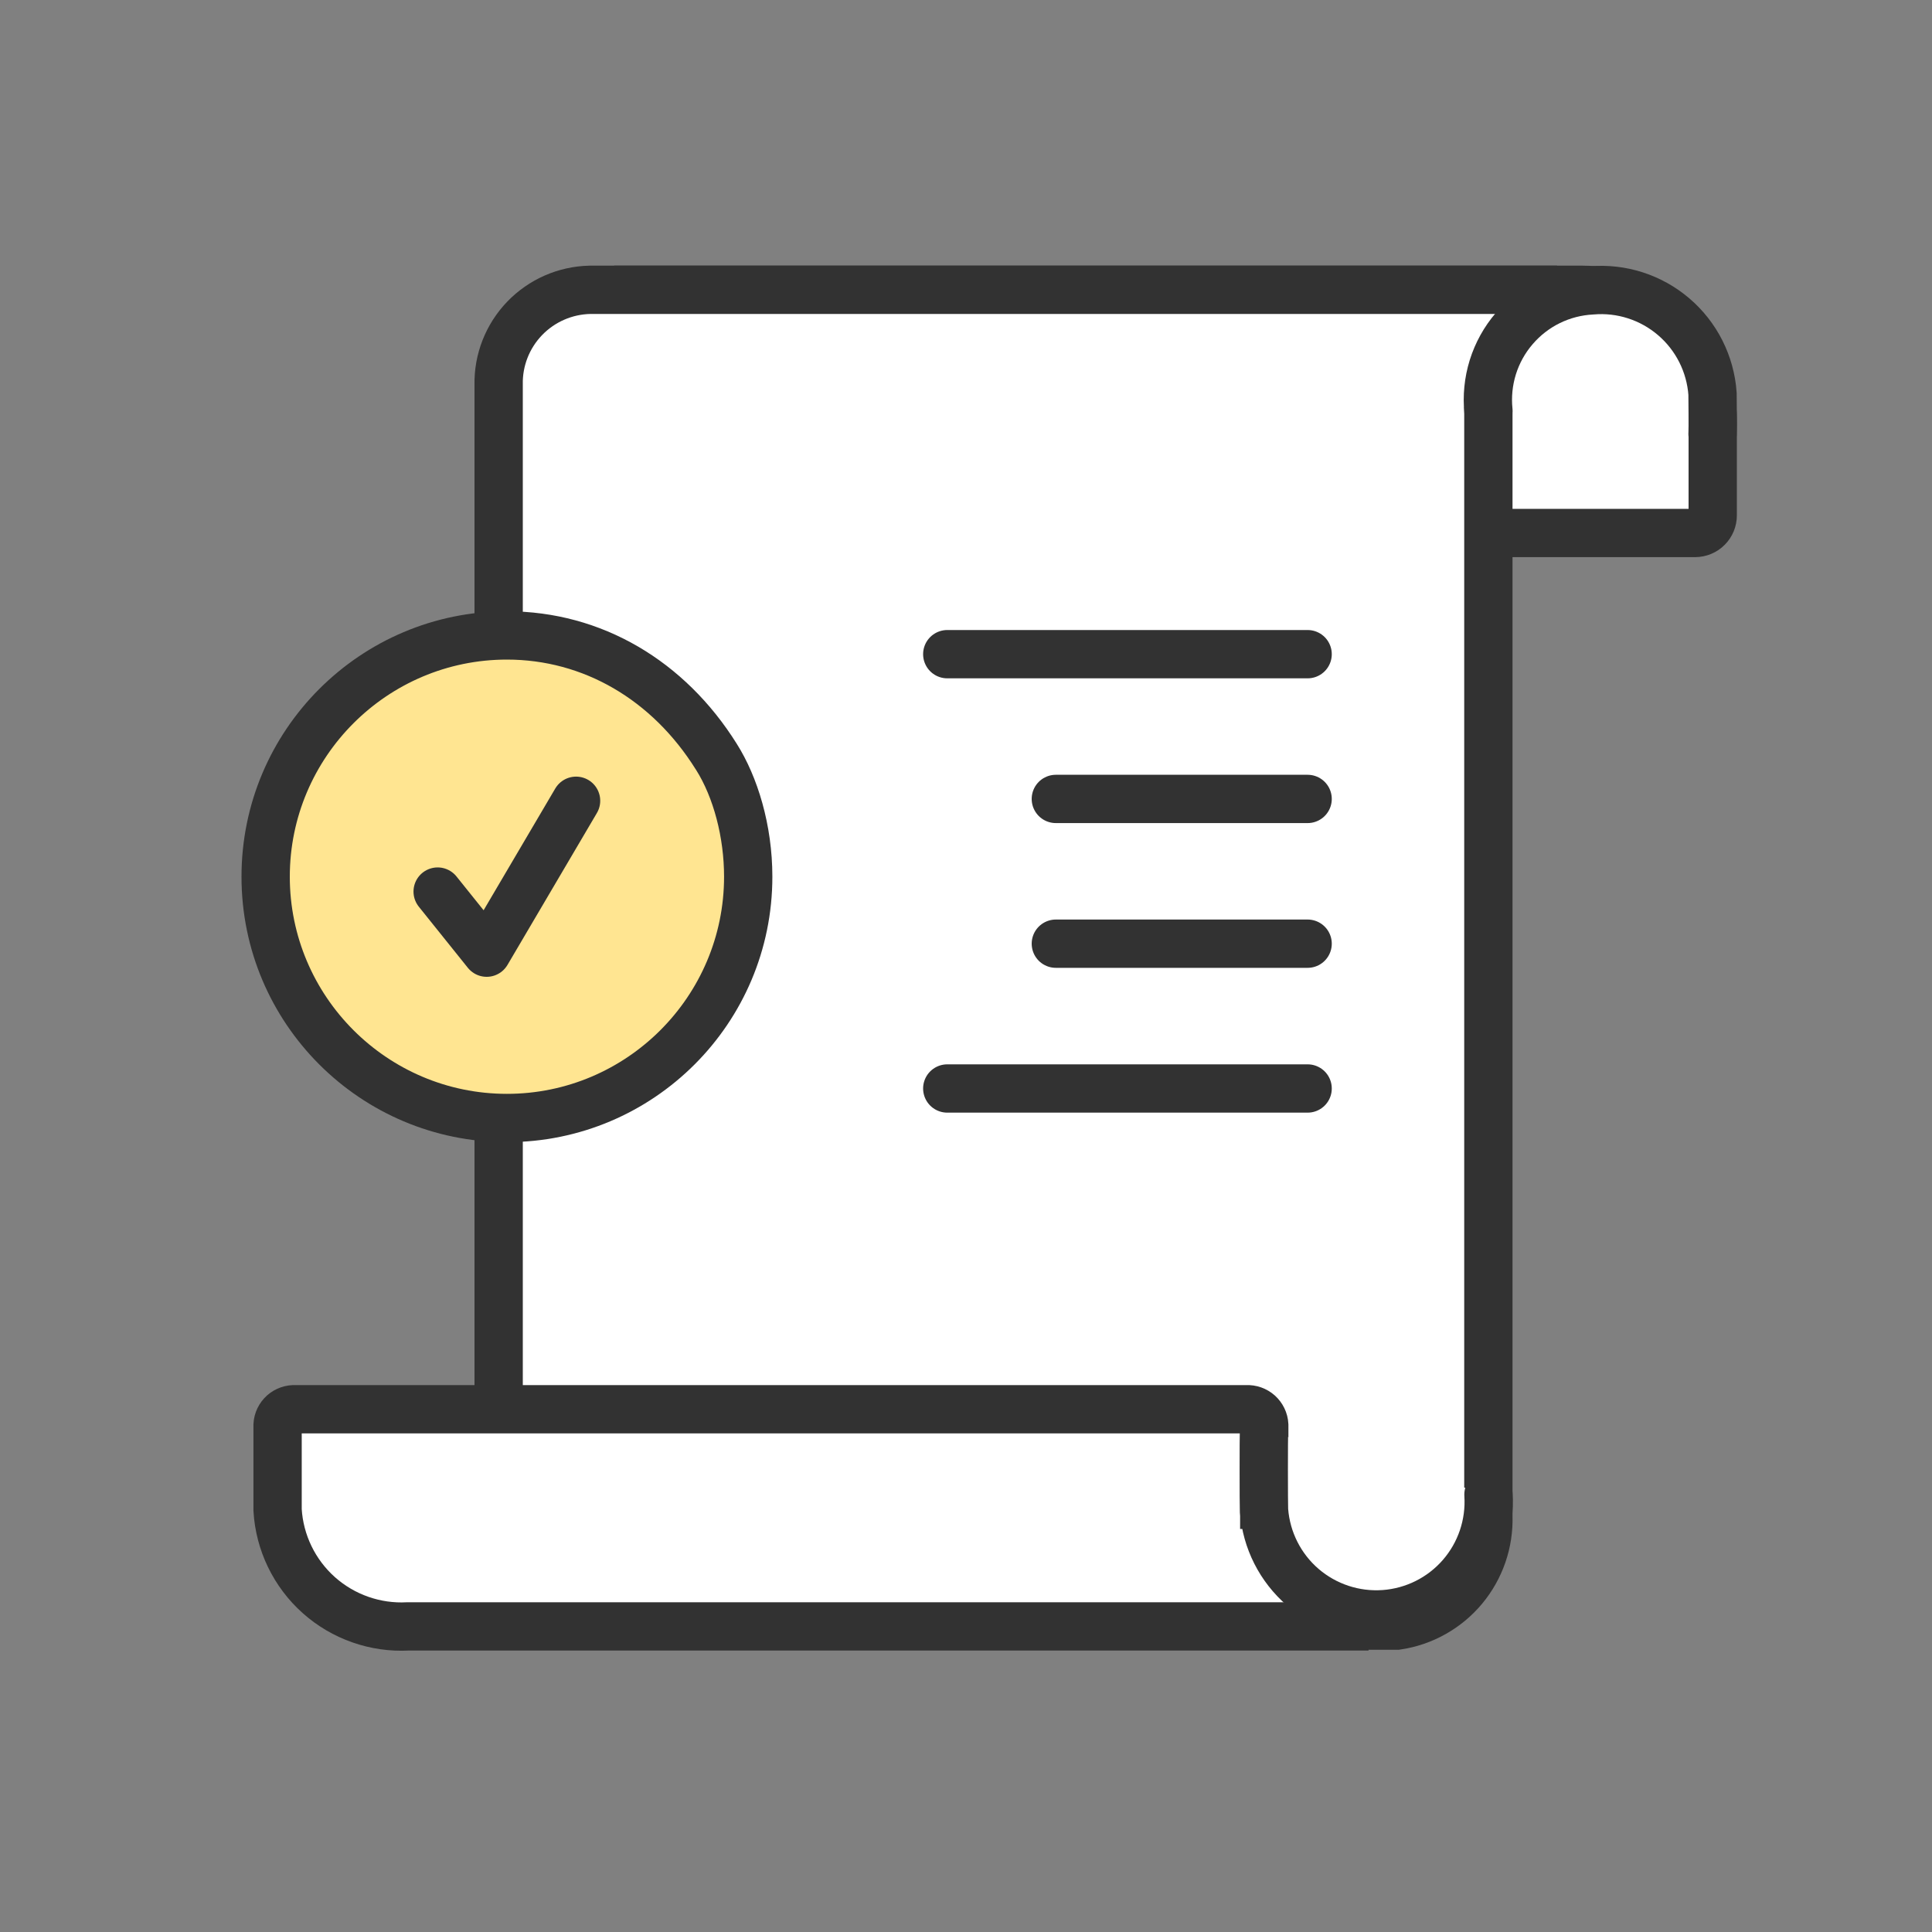 <svg width="40" height="40" viewBox="0 0 40 40" fill="none" xmlns="http://www.w3.org/2000/svg">
<rect x="0" y="0" width="40" height="40" fill="#808080" stroke="none"/>
<path d="M12.714 6H32.76C33.476 6 34.163 6.284 34.669 6.791C35.175 7.297 35.46 7.984 35.46 8.7V10.67C35.46 10.767 35.422 10.859 35.354 10.927C35.286 10.996 35.193 11.034 35.097 11.035H24.085" fill="white"/>
<path d="M12.714 6H32.76C33.476 6 34.163 6.284 34.669 6.791C35.175 7.297 35.46 7.984 35.46 8.7V10.67C35.46 10.767 35.422 10.859 35.354 10.927C35.286 10.996 35.193 11.034 35.097 11.035H24.085" stroke="#323232" stroke-miterlimit="10"/>
<path d="M32.237 6H12.214C11.702 6.011 11.216 6.224 10.861 6.593C10.507 6.962 10.313 7.456 10.324 7.968V31.689C10.313 32.201 10.507 32.695 10.861 33.064C11.216 33.433 11.702 33.647 12.214 33.657H28.924C29.462 33.577 29.952 33.302 30.301 32.884C30.649 32.466 30.832 31.935 30.815 31.391V8.431" fill="white"/>
<path d="M32.237 6H12.214C11.702 6.011 11.216 6.224 10.861 6.593C10.507 6.962 10.313 7.456 10.324 7.968V31.689C10.313 32.201 10.507 32.695 10.861 33.064C11.216 33.433 11.702 33.647 12.214 33.657H28.924C29.462 33.577 29.952 33.302 30.301 32.884C30.649 32.466 30.832 31.935 30.815 31.391V8.431" stroke="#323232" stroke-miterlimit="10"/>
<path d="M28.334 33.673H8.447C7.77 33.709 7.106 33.476 6.6 33.025C6.094 32.573 5.787 31.939 5.747 31.262V29.502C5.752 29.411 5.794 29.325 5.862 29.264C5.931 29.203 6.021 29.172 6.112 29.177H25.812C25.903 29.172 25.992 29.204 26.061 29.265C26.128 29.326 26.17 29.411 26.175 29.502V31.655" fill="white"/>
<path d="M28.334 33.673H8.447C7.77 33.709 7.106 33.476 6.6 33.025C6.094 32.573 5.787 31.939 5.747 31.262V29.502C5.752 29.411 5.794 29.325 5.862 29.264C5.931 29.203 6.021 29.172 6.112 29.177H25.812C25.903 29.172 25.992 29.204 26.061 29.265C26.128 29.326 26.17 29.411 26.175 29.502V31.655" stroke="#323232" stroke-miterlimit="10"/>
<path d="M30.817 30.943C30.857 31.557 30.653 32.162 30.249 32.626C29.845 33.09 29.273 33.375 28.66 33.419C28.046 33.463 27.44 33.262 26.973 32.861C26.507 32.459 26.219 31.89 26.171 31.276C26.163 31.165 26.163 29.722 26.171 29.611" fill="white"/>
<path d="M30.817 30.943C30.857 31.557 30.653 32.162 30.249 32.626C29.845 33.09 29.273 33.375 28.66 33.419C28.046 33.463 27.44 33.262 26.973 32.861C26.507 32.459 26.219 31.89 26.171 31.276C26.163 31.165 26.163 29.722 26.171 29.611" stroke="#323232" stroke-miterlimit="10" stroke-linecap="round"/>
<path d="M21.86 16.541H27.073" stroke="#323232" stroke-miterlimit="10" stroke-linecap="round"/>
<path d="M21.86 19.538H27.073" stroke="#323232" stroke-miterlimit="10" stroke-linecap="round"/>
<path d="M30.817 8.512C30.785 8.206 30.816 7.897 30.907 7.603C30.999 7.309 31.149 7.037 31.35 6.803C31.55 6.569 31.795 6.378 32.071 6.242C32.347 6.106 32.648 6.028 32.956 6.012C33.261 5.986 33.568 6.021 33.859 6.115C34.151 6.209 34.42 6.36 34.653 6.559C34.886 6.758 35.076 7.001 35.214 7.274C35.352 7.548 35.434 7.846 35.456 8.151C35.456 8.272 35.465 8.861 35.456 8.982" fill="white"/>
<path d="M30.817 8.512C30.785 8.206 30.816 7.897 30.907 7.603C30.999 7.309 31.149 7.037 31.35 6.803C31.55 6.569 31.795 6.378 32.071 6.242C32.347 6.106 32.648 6.028 32.956 6.012C33.261 5.986 33.568 6.021 33.859 6.115C34.151 6.209 34.42 6.36 34.653 6.559C34.886 6.758 35.076 7.001 35.214 7.274C35.352 7.548 35.434 7.846 35.456 8.151C35.456 8.272 35.465 8.861 35.456 8.982" stroke="#323232" stroke-miterlimit="10" stroke-linecap="round"/>
<path d="M19.612 13.544H27.073" stroke="#323232" stroke-miterlimit="10" stroke-linecap="round"/>
<path d="M19.612 22.536H27.073" stroke="#323232" stroke-miterlimit="10" stroke-linecap="round"/>
<path d="M10.495 23.147C7.741 23.147 5.5 20.906 5.5 18.151C5.5 15.397 7.741 13.156 10.495 13.156C12.253 13.156 13.833 14.07 14.829 15.665C15.244 16.32 15.491 17.249 15.491 18.151C15.491 20.906 13.25 23.147 10.495 23.147Z" fill="#FFE591"/>
<path d="M10.495 13.656C8.017 13.656 6 15.673 6 18.151C6 20.63 8.017 22.647 10.495 22.647C12.974 22.647 14.991 20.63 14.991 18.151C14.991 17.339 14.773 16.511 14.409 15.935L14.405 15.93C13.502 14.485 12.077 13.656 10.495 13.656ZM10.495 12.656C12.459 12.656 14.182 13.686 15.254 15.4C15.684 16.08 15.991 17.08 15.991 18.151C15.991 21.187 13.531 23.647 10.495 23.647C7.46 23.647 5 21.187 5 18.151C5 15.116 7.46 12.656 10.495 12.656Z" fill="#323232"/>
<path d="M9.061 18.459L10.076 19.724L11.927 16.579" stroke="#323232" stroke-miterlimit="10" stroke-linecap="round" stroke-linejoin="round"/>
</svg>
